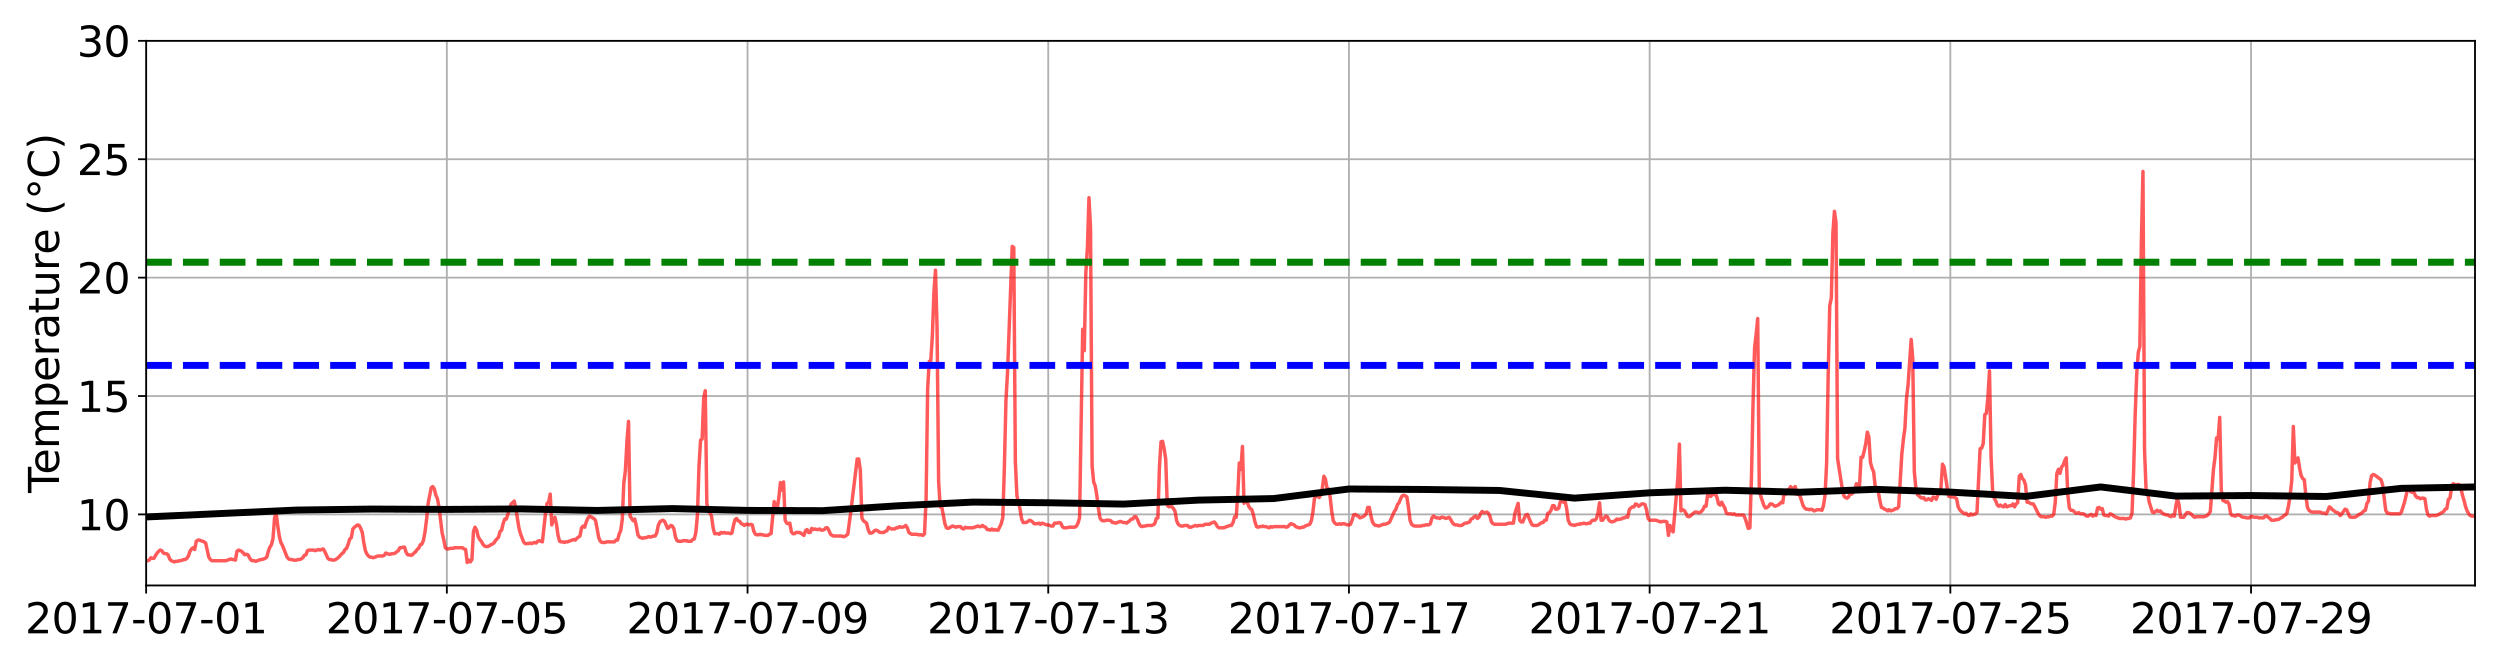 <?xml version="1.0" encoding="utf-8" standalone="no"?>
<!DOCTYPE svg PUBLIC "-//W3C//DTD SVG 1.1//EN"
  "http://www.w3.org/Graphics/SVG/1.1/DTD/svg11.dtd">
<svg xmlns:xlink="http://www.w3.org/1999/xlink" width="1080pt" height="288pt" viewBox="0 0 1080 288" xmlns="http://www.w3.org/2000/svg" version="1.1">
 <defs>
  <style type="text/css">*{stroke-linejoin: round; stroke-linecap: butt}</style>
 </defs>
 <g id="figure_1">
  <g id="patch_1">
   <path d="M 0 288 
L 1080 288 
L 1080 0 
L 0 0 
z
" style="fill: #ffffff"/>
  </g>
  <g id="axes_1">
   <g id="patch_2">
    <path d="M 63.135 252.92 
L 1069.2 252.92 
L 1069.2 17.64 
L 63.135 17.64 
z
" style="fill: #ffffff"/>
   </g>
   <g id="matplotlib.axis_1">
    <g id="xtick_1">
     <g id="line2d_1">
      <path d="M 63.135 252.92 
L 63.135 17.64 
" clip-path="url(#p1a01d20223)" style="fill: none; stroke: #b0b0b0; stroke-width: 0.8; stroke-linecap: square"/>
     </g>
     <g id="line2d_2">
      <defs>
       <path id="m6ba27c4df5" d="M 0 0 
L 0 3.5 
" style="stroke: #000000; stroke-width: 0.8"/>
      </defs>
      <g>
       <use xlink:href="#m6ba27c4df5" x="63.135" y="252.92" style="stroke: #000000; stroke-width: 0.8"/>
      </g>
     </g>
     <g id="text_1">
      <!-- 2017-07-01 -->
      <g transform="translate(10.831 273.597) scale(0.18 -0.18)">
       <defs>
        <path id="DejaVuSans-32" d="M 1228 531 
L 3431 531 
L 3431 0 
L 469 0 
L 469 531 
Q 828 903 1448 1529 
Q 2069 2156 2228 2338 
Q 2531 2678 2651 2914 
Q 2772 3150 2772 3378 
Q 2772 3750 2511 3984 
Q 2250 4219 1831 4219 
Q 1534 4219 1204 4116 
Q 875 4013 500 3803 
L 500 4441 
Q 881 4594 1212 4672 
Q 1544 4750 1819 4750 
Q 2544 4750 2975 4387 
Q 3406 4025 3406 3419 
Q 3406 3131 3298 2873 
Q 3191 2616 2906 2266 
Q 2828 2175 2409 1742 
Q 1991 1309 1228 531 
z
" transform="scale(0.016)"/>
        <path id="DejaVuSans-30" d="M 2034 4250 
Q 1547 4250 1301 3770 
Q 1056 3291 1056 2328 
Q 1056 1369 1301 889 
Q 1547 409 2034 409 
Q 2525 409 2770 889 
Q 3016 1369 3016 2328 
Q 3016 3291 2770 3770 
Q 2525 4250 2034 4250 
z
M 2034 4750 
Q 2819 4750 3233 4129 
Q 3647 3509 3647 2328 
Q 3647 1150 3233 529 
Q 2819 -91 2034 -91 
Q 1250 -91 836 529 
Q 422 1150 422 2328 
Q 422 3509 836 4129 
Q 1250 4750 2034 4750 
z
" transform="scale(0.016)"/>
        <path id="DejaVuSans-31" d="M 794 531 
L 1825 531 
L 1825 4091 
L 703 3866 
L 703 4441 
L 1819 4666 
L 2450 4666 
L 2450 531 
L 3481 531 
L 3481 0 
L 794 0 
L 794 531 
z
" transform="scale(0.016)"/>
        <path id="DejaVuSans-37" d="M 525 4666 
L 3525 4666 
L 3525 4397 
L 1831 0 
L 1172 0 
L 2766 4134 
L 525 4134 
L 525 4666 
z
" transform="scale(0.016)"/>
        <path id="DejaVuSans-2d" d="M 313 2009 
L 1997 2009 
L 1997 1497 
L 313 1497 
L 313 2009 
z
" transform="scale(0.016)"/>
       </defs>
       <use xlink:href="#DejaVuSans-32"/>
       <use xlink:href="#DejaVuSans-30" x="63.623"/>
       <use xlink:href="#DejaVuSans-31" x="127.246"/>
       <use xlink:href="#DejaVuSans-37" x="190.869"/>
       <use xlink:href="#DejaVuSans-2d" x="254.492"/>
       <use xlink:href="#DejaVuSans-30" x="290.576"/>
       <use xlink:href="#DejaVuSans-37" x="354.199"/>
       <use xlink:href="#DejaVuSans-2d" x="417.822"/>
       <use xlink:href="#DejaVuSans-30" x="453.906"/>
       <use xlink:href="#DejaVuSans-31" x="517.529"/>
      </g>
     </g>
    </g>
    <g id="xtick_2">
     <g id="line2d_3">
      <path d="M 193.037 252.92 
L 193.037 17.64 
" clip-path="url(#p1a01d20223)" style="fill: none; stroke: #b0b0b0; stroke-width: 0.8; stroke-linecap: square"/>
     </g>
     <g id="line2d_4">
      <g>
       <use xlink:href="#m6ba27c4df5" x="193.037" y="252.92" style="stroke: #000000; stroke-width: 0.8"/>
      </g>
     </g>
     <g id="text_2">
      <!-- 2017-07-05 -->
      <g transform="translate(140.733 273.597) scale(0.18 -0.18)">
       <defs>
        <path id="DejaVuSans-35" d="M 691 4666 
L 3169 4666 
L 3169 4134 
L 1269 4134 
L 1269 2991 
Q 1406 3038 1543 3061 
Q 1681 3084 1819 3084 
Q 2600 3084 3056 2656 
Q 3513 2228 3513 1497 
Q 3513 744 3044 326 
Q 2575 -91 1722 -91 
Q 1428 -91 1123 -41 
Q 819 9 494 109 
L 494 744 
Q 775 591 1075 516 
Q 1375 441 1709 441 
Q 2250 441 2565 725 
Q 2881 1009 2881 1497 
Q 2881 1984 2565 2268 
Q 2250 2553 1709 2553 
Q 1456 2553 1204 2497 
Q 953 2441 691 2322 
L 691 4666 
z
" transform="scale(0.016)"/>
       </defs>
       <use xlink:href="#DejaVuSans-32"/>
       <use xlink:href="#DejaVuSans-30" x="63.623"/>
       <use xlink:href="#DejaVuSans-31" x="127.246"/>
       <use xlink:href="#DejaVuSans-37" x="190.869"/>
       <use xlink:href="#DejaVuSans-2d" x="254.492"/>
       <use xlink:href="#DejaVuSans-30" x="290.576"/>
       <use xlink:href="#DejaVuSans-37" x="354.199"/>
       <use xlink:href="#DejaVuSans-2d" x="417.822"/>
       <use xlink:href="#DejaVuSans-30" x="453.906"/>
       <use xlink:href="#DejaVuSans-35" x="517.529"/>
      </g>
     </g>
    </g>
    <g id="xtick_3">
     <g id="line2d_5">
      <path d="M 322.939 252.92 
L 322.939 17.64 
" clip-path="url(#p1a01d20223)" style="fill: none; stroke: #b0b0b0; stroke-width: 0.8; stroke-linecap: square"/>
     </g>
     <g id="line2d_6">
      <g>
       <use xlink:href="#m6ba27c4df5" x="322.939" y="252.92" style="stroke: #000000; stroke-width: 0.8"/>
      </g>
     </g>
     <g id="text_3">
      <!-- 2017-07-09 -->
      <g transform="translate(270.635 273.597) scale(0.18 -0.18)">
       <defs>
        <path id="DejaVuSans-39" d="M 703 97 
L 703 672 
Q 941 559 1184 500 
Q 1428 441 1663 441 
Q 2288 441 2617 861 
Q 2947 1281 2994 2138 
Q 2813 1869 2534 1725 
Q 2256 1581 1919 1581 
Q 1219 1581 811 2004 
Q 403 2428 403 3163 
Q 403 3881 828 4315 
Q 1253 4750 1959 4750 
Q 2769 4750 3195 4129 
Q 3622 3509 3622 2328 
Q 3622 1225 3098 567 
Q 2575 -91 1691 -91 
Q 1453 -91 1209 -44 
Q 966 3 703 97 
z
M 1959 2075 
Q 2384 2075 2632 2365 
Q 2881 2656 2881 3163 
Q 2881 3666 2632 3958 
Q 2384 4250 1959 4250 
Q 1534 4250 1286 3958 
Q 1038 3666 1038 3163 
Q 1038 2656 1286 2365 
Q 1534 2075 1959 2075 
z
" transform="scale(0.016)"/>
       </defs>
       <use xlink:href="#DejaVuSans-32"/>
       <use xlink:href="#DejaVuSans-30" x="63.623"/>
       <use xlink:href="#DejaVuSans-31" x="127.246"/>
       <use xlink:href="#DejaVuSans-37" x="190.869"/>
       <use xlink:href="#DejaVuSans-2d" x="254.492"/>
       <use xlink:href="#DejaVuSans-30" x="290.576"/>
       <use xlink:href="#DejaVuSans-37" x="354.199"/>
       <use xlink:href="#DejaVuSans-2d" x="417.822"/>
       <use xlink:href="#DejaVuSans-30" x="453.906"/>
       <use xlink:href="#DejaVuSans-39" x="517.529"/>
      </g>
     </g>
    </g>
    <g id="xtick_4">
     <g id="line2d_7">
      <path d="M 452.841 252.92 
L 452.841 17.64 
" clip-path="url(#p1a01d20223)" style="fill: none; stroke: #b0b0b0; stroke-width: 0.8; stroke-linecap: square"/>
     </g>
     <g id="line2d_8">
      <g>
       <use xlink:href="#m6ba27c4df5" x="452.841" y="252.92" style="stroke: #000000; stroke-width: 0.8"/>
      </g>
     </g>
     <g id="text_4">
      <!-- 2017-07-13 -->
      <g transform="translate(400.537 273.597) scale(0.18 -0.18)">
       <defs>
        <path id="DejaVuSans-33" d="M 2597 2516 
Q 3050 2419 3304 2112 
Q 3559 1806 3559 1356 
Q 3559 666 3084 287 
Q 2609 -91 1734 -91 
Q 1441 -91 1130 -33 
Q 819 25 488 141 
L 488 750 
Q 750 597 1062 519 
Q 1375 441 1716 441 
Q 2309 441 2620 675 
Q 2931 909 2931 1356 
Q 2931 1769 2642 2001 
Q 2353 2234 1838 2234 
L 1294 2234 
L 1294 2753 
L 1863 2753 
Q 2328 2753 2575 2939 
Q 2822 3125 2822 3475 
Q 2822 3834 2567 4026 
Q 2313 4219 1838 4219 
Q 1578 4219 1281 4162 
Q 984 4106 628 3988 
L 628 4550 
Q 988 4650 1302 4700 
Q 1616 4750 1894 4750 
Q 2613 4750 3031 4423 
Q 3450 4097 3450 3541 
Q 3450 3153 3228 2886 
Q 3006 2619 2597 2516 
z
" transform="scale(0.016)"/>
       </defs>
       <use xlink:href="#DejaVuSans-32"/>
       <use xlink:href="#DejaVuSans-30" x="63.623"/>
       <use xlink:href="#DejaVuSans-31" x="127.246"/>
       <use xlink:href="#DejaVuSans-37" x="190.869"/>
       <use xlink:href="#DejaVuSans-2d" x="254.492"/>
       <use xlink:href="#DejaVuSans-30" x="290.576"/>
       <use xlink:href="#DejaVuSans-37" x="354.199"/>
       <use xlink:href="#DejaVuSans-2d" x="417.822"/>
       <use xlink:href="#DejaVuSans-31" x="453.906"/>
       <use xlink:href="#DejaVuSans-33" x="517.529"/>
      </g>
     </g>
    </g>
    <g id="xtick_5">
     <g id="line2d_9">
      <path d="M 582.744 252.92 
L 582.744 17.64 
" clip-path="url(#p1a01d20223)" style="fill: none; stroke: #b0b0b0; stroke-width: 0.8; stroke-linecap: square"/>
     </g>
     <g id="line2d_10">
      <g>
       <use xlink:href="#m6ba27c4df5" x="582.744" y="252.92" style="stroke: #000000; stroke-width: 0.8"/>
      </g>
     </g>
     <g id="text_5">
      <!-- 2017-07-17 -->
      <g transform="translate(530.439 273.597) scale(0.18 -0.18)">
       <use xlink:href="#DejaVuSans-32"/>
       <use xlink:href="#DejaVuSans-30" x="63.623"/>
       <use xlink:href="#DejaVuSans-31" x="127.246"/>
       <use xlink:href="#DejaVuSans-37" x="190.869"/>
       <use xlink:href="#DejaVuSans-2d" x="254.492"/>
       <use xlink:href="#DejaVuSans-30" x="290.576"/>
       <use xlink:href="#DejaVuSans-37" x="354.199"/>
       <use xlink:href="#DejaVuSans-2d" x="417.822"/>
       <use xlink:href="#DejaVuSans-31" x="453.906"/>
       <use xlink:href="#DejaVuSans-37" x="517.529"/>
      </g>
     </g>
    </g>
    <g id="xtick_6">
     <g id="line2d_11">
      <path d="M 712.646 252.92 
L 712.646 17.64 
" clip-path="url(#p1a01d20223)" style="fill: none; stroke: #b0b0b0; stroke-width: 0.8; stroke-linecap: square"/>
     </g>
     <g id="line2d_12">
      <g>
       <use xlink:href="#m6ba27c4df5" x="712.646" y="252.92" style="stroke: #000000; stroke-width: 0.8"/>
      </g>
     </g>
     <g id="text_6">
      <!-- 2017-07-21 -->
      <g transform="translate(660.342 273.597) scale(0.18 -0.18)">
       <use xlink:href="#DejaVuSans-32"/>
       <use xlink:href="#DejaVuSans-30" x="63.623"/>
       <use xlink:href="#DejaVuSans-31" x="127.246"/>
       <use xlink:href="#DejaVuSans-37" x="190.869"/>
       <use xlink:href="#DejaVuSans-2d" x="254.492"/>
       <use xlink:href="#DejaVuSans-30" x="290.576"/>
       <use xlink:href="#DejaVuSans-37" x="354.199"/>
       <use xlink:href="#DejaVuSans-2d" x="417.822"/>
       <use xlink:href="#DejaVuSans-32" x="453.906"/>
       <use xlink:href="#DejaVuSans-31" x="517.529"/>
      </g>
     </g>
    </g>
    <g id="xtick_7">
     <g id="line2d_13">
      <path d="M 842.548 252.92 
L 842.548 17.64 
" clip-path="url(#p1a01d20223)" style="fill: none; stroke: #b0b0b0; stroke-width: 0.8; stroke-linecap: square"/>
     </g>
     <g id="line2d_14">
      <g>
       <use xlink:href="#m6ba27c4df5" x="842.548" y="252.92" style="stroke: #000000; stroke-width: 0.8"/>
      </g>
     </g>
     <g id="text_7">
      <!-- 2017-07-25 -->
      <g transform="translate(790.244 273.597) scale(0.18 -0.18)">
       <use xlink:href="#DejaVuSans-32"/>
       <use xlink:href="#DejaVuSans-30" x="63.623"/>
       <use xlink:href="#DejaVuSans-31" x="127.246"/>
       <use xlink:href="#DejaVuSans-37" x="190.869"/>
       <use xlink:href="#DejaVuSans-2d" x="254.492"/>
       <use xlink:href="#DejaVuSans-30" x="290.576"/>
       <use xlink:href="#DejaVuSans-37" x="354.199"/>
       <use xlink:href="#DejaVuSans-2d" x="417.822"/>
       <use xlink:href="#DejaVuSans-32" x="453.906"/>
       <use xlink:href="#DejaVuSans-35" x="517.529"/>
      </g>
     </g>
    </g>
    <g id="xtick_8">
     <g id="line2d_15">
      <path d="M 972.45 252.92 
L 972.45 17.64 
" clip-path="url(#p1a01d20223)" style="fill: none; stroke: #b0b0b0; stroke-width: 0.8; stroke-linecap: square"/>
     </g>
     <g id="line2d_16">
      <g>
       <use xlink:href="#m6ba27c4df5" x="972.45" y="252.92" style="stroke: #000000; stroke-width: 0.8"/>
      </g>
     </g>
     <g id="text_8">
      <!-- 2017-07-29 -->
      <g transform="translate(920.146 273.597) scale(0.18 -0.18)">
       <use xlink:href="#DejaVuSans-32"/>
       <use xlink:href="#DejaVuSans-30" x="63.623"/>
       <use xlink:href="#DejaVuSans-31" x="127.246"/>
       <use xlink:href="#DejaVuSans-37" x="190.869"/>
       <use xlink:href="#DejaVuSans-2d" x="254.492"/>
       <use xlink:href="#DejaVuSans-30" x="290.576"/>
       <use xlink:href="#DejaVuSans-37" x="354.199"/>
       <use xlink:href="#DejaVuSans-2d" x="417.822"/>
       <use xlink:href="#DejaVuSans-32" x="453.906"/>
       <use xlink:href="#DejaVuSans-39" x="517.529"/>
      </g>
     </g>
    </g>
   </g>
   <g id="matplotlib.axis_2">
    <g id="ytick_1">
     <g id="line2d_17">
      <path d="M 63.135 222.231 
L 1069.2 222.231 
" clip-path="url(#p1a01d20223)" style="fill: none; stroke: #b0b0b0; stroke-width: 0.8; stroke-linecap: square"/>
     </g>
     <g id="line2d_18">
      <defs>
       <path id="m61981568fd" d="M 0 0 
L -3.5 0 
" style="stroke: #000000; stroke-width: 0.8"/>
      </defs>
      <g>
       <use xlink:href="#m61981568fd" x="63.135" y="222.231" style="stroke: #000000; stroke-width: 0.8"/>
      </g>
     </g>
     <g id="text_9">
      <!-- 10 -->
      <g transform="translate(33.23 229.07) scale(0.18 -0.18)">
       <use xlink:href="#DejaVuSans-31"/>
       <use xlink:href="#DejaVuSans-30" x="63.623"/>
      </g>
     </g>
    </g>
    <g id="ytick_2">
     <g id="line2d_19">
      <path d="M 63.135 171.083 
L 1069.2 171.083 
" clip-path="url(#p1a01d20223)" style="fill: none; stroke: #b0b0b0; stroke-width: 0.8; stroke-linecap: square"/>
     </g>
     <g id="line2d_20">
      <g>
       <use xlink:href="#m61981568fd" x="63.135" y="171.083" style="stroke: #000000; stroke-width: 0.8"/>
      </g>
     </g>
     <g id="text_10">
      <!-- 15 -->
      <g transform="translate(33.23 177.922) scale(0.18 -0.18)">
       <use xlink:href="#DejaVuSans-31"/>
       <use xlink:href="#DejaVuSans-35" x="63.623"/>
      </g>
     </g>
    </g>
    <g id="ytick_3">
     <g id="line2d_21">
      <path d="M 63.135 119.936 
L 1069.2 119.936 
" clip-path="url(#p1a01d20223)" style="fill: none; stroke: #b0b0b0; stroke-width: 0.8; stroke-linecap: square"/>
     </g>
     <g id="line2d_22">
      <g>
       <use xlink:href="#m61981568fd" x="63.135" y="119.936" style="stroke: #000000; stroke-width: 0.8"/>
      </g>
     </g>
     <g id="text_11">
      <!-- 20 -->
      <g transform="translate(33.23 126.774) scale(0.18 -0.18)">
       <use xlink:href="#DejaVuSans-32"/>
       <use xlink:href="#DejaVuSans-30" x="63.623"/>
      </g>
     </g>
    </g>
    <g id="ytick_4">
     <g id="line2d_23">
      <path d="M 63.135 68.788 
L 1069.2 68.788 
" clip-path="url(#p1a01d20223)" style="fill: none; stroke: #b0b0b0; stroke-width: 0.8; stroke-linecap: square"/>
     </g>
     <g id="line2d_24">
      <g>
       <use xlink:href="#m61981568fd" x="63.135" y="68.788" style="stroke: #000000; stroke-width: 0.8"/>
      </g>
     </g>
     <g id="text_12">
      <!-- 25 -->
      <g transform="translate(33.23 75.626) scale(0.18 -0.18)">
       <use xlink:href="#DejaVuSans-32"/>
       <use xlink:href="#DejaVuSans-35" x="63.623"/>
      </g>
     </g>
    </g>
    <g id="ytick_5">
     <g id="line2d_25">
      <path d="M 63.135 17.64 
L 1069.2 17.64 
" clip-path="url(#p1a01d20223)" style="fill: none; stroke: #b0b0b0; stroke-width: 0.8; stroke-linecap: square"/>
     </g>
     <g id="line2d_26">
      <g>
       <use xlink:href="#m61981568fd" x="63.135" y="17.64" style="stroke: #000000; stroke-width: 0.8"/>
      </g>
     </g>
     <g id="text_13">
      <!-- 30 -->
      <g transform="translate(33.23 24.479) scale(0.18 -0.18)">
       <use xlink:href="#DejaVuSans-33"/>
       <use xlink:href="#DejaVuSans-30" x="63.623"/>
      </g>
     </g>
    </g>
    <g id="text_14">
     <!-- Temperature (°C) -->
     <g transform="translate(25.487 212.953) rotate(-90) scale(0.18 -0.18)">
      <defs>
       <path id="DejaVuSans-54" d="M -19 4666 
L 3928 4666 
L 3928 4134 
L 2272 4134 
L 2272 0 
L 1638 0 
L 1638 4134 
L -19 4134 
L -19 4666 
z
" transform="scale(0.016)"/>
       <path id="DejaVuSans-65" d="M 3597 1894 
L 3597 1613 
L 953 1613 
Q 991 1019 1311 708 
Q 1631 397 2203 397 
Q 2534 397 2845 478 
Q 3156 559 3463 722 
L 3463 178 
Q 3153 47 2828 -22 
Q 2503 -91 2169 -91 
Q 1331 -91 842 396 
Q 353 884 353 1716 
Q 353 2575 817 3079 
Q 1281 3584 2069 3584 
Q 2775 3584 3186 3129 
Q 3597 2675 3597 1894 
z
M 3022 2063 
Q 3016 2534 2758 2815 
Q 2500 3097 2075 3097 
Q 1594 3097 1305 2825 
Q 1016 2553 972 2059 
L 3022 2063 
z
" transform="scale(0.016)"/>
       <path id="DejaVuSans-6d" d="M 3328 2828 
Q 3544 3216 3844 3400 
Q 4144 3584 4550 3584 
Q 5097 3584 5394 3201 
Q 5691 2819 5691 2113 
L 5691 0 
L 5113 0 
L 5113 2094 
Q 5113 2597 4934 2840 
Q 4756 3084 4391 3084 
Q 3944 3084 3684 2787 
Q 3425 2491 3425 1978 
L 3425 0 
L 2847 0 
L 2847 2094 
Q 2847 2600 2669 2842 
Q 2491 3084 2119 3084 
Q 1678 3084 1418 2786 
Q 1159 2488 1159 1978 
L 1159 0 
L 581 0 
L 581 3500 
L 1159 3500 
L 1159 2956 
Q 1356 3278 1631 3431 
Q 1906 3584 2284 3584 
Q 2666 3584 2933 3390 
Q 3200 3197 3328 2828 
z
" transform="scale(0.016)"/>
       <path id="DejaVuSans-70" d="M 1159 525 
L 1159 -1331 
L 581 -1331 
L 581 3500 
L 1159 3500 
L 1159 2969 
Q 1341 3281 1617 3432 
Q 1894 3584 2278 3584 
Q 2916 3584 3314 3078 
Q 3713 2572 3713 1747 
Q 3713 922 3314 415 
Q 2916 -91 2278 -91 
Q 1894 -91 1617 61 
Q 1341 213 1159 525 
z
M 3116 1747 
Q 3116 2381 2855 2742 
Q 2594 3103 2138 3103 
Q 1681 3103 1420 2742 
Q 1159 2381 1159 1747 
Q 1159 1113 1420 752 
Q 1681 391 2138 391 
Q 2594 391 2855 752 
Q 3116 1113 3116 1747 
z
" transform="scale(0.016)"/>
       <path id="DejaVuSans-72" d="M 2631 2963 
Q 2534 3019 2420 3045 
Q 2306 3072 2169 3072 
Q 1681 3072 1420 2755 
Q 1159 2438 1159 1844 
L 1159 0 
L 581 0 
L 581 3500 
L 1159 3500 
L 1159 2956 
Q 1341 3275 1631 3429 
Q 1922 3584 2338 3584 
Q 2397 3584 2469 3576 
Q 2541 3569 2628 3553 
L 2631 2963 
z
" transform="scale(0.016)"/>
       <path id="DejaVuSans-61" d="M 2194 1759 
Q 1497 1759 1228 1600 
Q 959 1441 959 1056 
Q 959 750 1161 570 
Q 1363 391 1709 391 
Q 2188 391 2477 730 
Q 2766 1069 2766 1631 
L 2766 1759 
L 2194 1759 
z
M 3341 1997 
L 3341 0 
L 2766 0 
L 2766 531 
Q 2569 213 2275 61 
Q 1981 -91 1556 -91 
Q 1019 -91 701 211 
Q 384 513 384 1019 
Q 384 1609 779 1909 
Q 1175 2209 1959 2209 
L 2766 2209 
L 2766 2266 
Q 2766 2663 2505 2880 
Q 2244 3097 1772 3097 
Q 1472 3097 1187 3025 
Q 903 2953 641 2809 
L 641 3341 
Q 956 3463 1253 3523 
Q 1550 3584 1831 3584 
Q 2591 3584 2966 3190 
Q 3341 2797 3341 1997 
z
" transform="scale(0.016)"/>
       <path id="DejaVuSans-74" d="M 1172 4494 
L 1172 3500 
L 2356 3500 
L 2356 3053 
L 1172 3053 
L 1172 1153 
Q 1172 725 1289 603 
Q 1406 481 1766 481 
L 2356 481 
L 2356 0 
L 1766 0 
Q 1100 0 847 248 
Q 594 497 594 1153 
L 594 3053 
L 172 3053 
L 172 3500 
L 594 3500 
L 594 4494 
L 1172 4494 
z
" transform="scale(0.016)"/>
       <path id="DejaVuSans-75" d="M 544 1381 
L 544 3500 
L 1119 3500 
L 1119 1403 
Q 1119 906 1312 657 
Q 1506 409 1894 409 
Q 2359 409 2629 706 
Q 2900 1003 2900 1516 
L 2900 3500 
L 3475 3500 
L 3475 0 
L 2900 0 
L 2900 538 
Q 2691 219 2414 64 
Q 2138 -91 1772 -91 
Q 1169 -91 856 284 
Q 544 659 544 1381 
z
M 1991 3584 
L 1991 3584 
z
" transform="scale(0.016)"/>
       <path id="DejaVuSans-20" transform="scale(0.016)"/>
       <path id="DejaVuSans-28" d="M 1984 4856 
Q 1566 4138 1362 3434 
Q 1159 2731 1159 2009 
Q 1159 1288 1364 580 
Q 1569 -128 1984 -844 
L 1484 -844 
Q 1016 -109 783 600 
Q 550 1309 550 2009 
Q 550 2706 781 3412 
Q 1013 4119 1484 4856 
L 1984 4856 
z
" transform="scale(0.016)"/>
       <path id="DejaVuSans-b0" d="M 1600 4347 
Q 1350 4347 1178 4173 
Q 1006 4000 1006 3750 
Q 1006 3503 1178 3333 
Q 1350 3163 1600 3163 
Q 1850 3163 2022 3333 
Q 2194 3503 2194 3750 
Q 2194 3997 2020 4172 
Q 1847 4347 1600 4347 
z
M 1600 4750 
Q 1800 4750 1984 4673 
Q 2169 4597 2303 4453 
Q 2447 4313 2519 4134 
Q 2591 3956 2591 3750 
Q 2591 3338 2302 3052 
Q 2013 2766 1594 2766 
Q 1172 2766 890 3047 
Q 609 3328 609 3750 
Q 609 4169 896 4459 
Q 1184 4750 1600 4750 
z
" transform="scale(0.016)"/>
       <path id="DejaVuSans-43" d="M 4122 4306 
L 4122 3641 
Q 3803 3938 3442 4084 
Q 3081 4231 2675 4231 
Q 1875 4231 1450 3742 
Q 1025 3253 1025 2328 
Q 1025 1406 1450 917 
Q 1875 428 2675 428 
Q 3081 428 3442 575 
Q 3803 722 4122 1019 
L 4122 359 
Q 3791 134 3420 21 
Q 3050 -91 2638 -91 
Q 1578 -91 968 557 
Q 359 1206 359 2328 
Q 359 3453 968 4101 
Q 1578 4750 2638 4750 
Q 3056 4750 3426 4639 
Q 3797 4528 4122 4306 
z
" transform="scale(0.016)"/>
       <path id="DejaVuSans-29" d="M 513 4856 
L 1013 4856 
Q 1481 4119 1714 3412 
Q 1947 2706 1947 2009 
Q 1947 1309 1714 600 
Q 1481 -109 1013 -844 
L 513 -844 
Q 928 -128 1133 580 
Q 1338 1288 1338 2009 
Q 1338 2731 1133 3434 
Q 928 4138 513 4856 
z
" transform="scale(0.016)"/>
      </defs>
      <use xlink:href="#DejaVuSans-54"/>
      <use xlink:href="#DejaVuSans-65" x="44.084"/>
      <use xlink:href="#DejaVuSans-6d" x="105.607"/>
      <use xlink:href="#DejaVuSans-70" x="203.02"/>
      <use xlink:href="#DejaVuSans-65" x="266.496"/>
      <use xlink:href="#DejaVuSans-72" x="328.02"/>
      <use xlink:href="#DejaVuSans-61" x="369.133"/>
      <use xlink:href="#DejaVuSans-74" x="430.412"/>
      <use xlink:href="#DejaVuSans-75" x="469.621"/>
      <use xlink:href="#DejaVuSans-72" x="533"/>
      <use xlink:href="#DejaVuSans-65" x="571.863"/>
      <use xlink:href="#DejaVuSans-20" x="633.387"/>
      <use xlink:href="#DejaVuSans-28" x="665.174"/>
      <use xlink:href="#DejaVuSans-b0" x="704.188"/>
      <use xlink:href="#DejaVuSans-43" x="754.188"/>
      <use xlink:href="#DejaVuSans-29" x="824.012"/>
     </g>
    </g>
   </g>
   <g id="line2d_27">
    <path d="M 63.135 242.23 
L 63.812 242.23 
L 64.488 241.974 
L 65.165 240.951 
L 65.841 241.207 
L 66.518 241.207 
L 67.194 239.928 
L 67.871 238.916 
L 68.548 238.149 
L 69.224 237.637 
L 69.901 237.893 
L 70.577 238.916 
L 71.254 239.171 
L 71.93 239.171 
L 72.607 239.673 
L 73.284 241.463 
L 73.96 242.23 
L 75.313 242.742 
L 75.99 242.486 
L 76.666 242.486 
L 77.343 242.23 
L 78.02 242.23 
L 79.373 241.719 
L 80.049 241.719 
L 80.726 241.207 
L 81.402 240.184 
L 82.079 238.149 
L 82.756 237.136 
L 83.432 236.624 
L 84.109 237.381 
L 84.785 233.832 
L 85.462 233.32 
L 86.139 233.32 
L 88.168 234.087 
L 88.845 234.589 
L 90.198 240.696 
L 90.875 241.719 
L 91.551 242.23 
L 97.64 242.23 
L 99.67 241.463 
L 100.347 241.719 
L 101.023 241.719 
L 101.7 241.974 
L 102.376 238.149 
L 103.053 237.637 
L 104.406 238.149 
L 105.759 239.673 
L 106.436 239.427 
L 107.112 239.673 
L 107.789 240.951 
L 108.465 241.974 
L 109.142 242.23 
L 109.819 242.23 
L 110.495 242.486 
L 112.525 241.719 
L 113.201 241.719 
L 114.555 241.207 
L 115.231 240.696 
L 115.908 238.149 
L 116.584 236.369 
L 117.261 235.356 
L 117.937 232.563 
L 118.614 223.725 
L 119.291 221.464 
L 119.967 226.998 
L 120.644 231.55 
L 121.32 234.333 
L 121.997 235.601 
L 124.027 240.696 
L 124.703 241.463 
L 125.38 241.719 
L 126.056 241.719 
L 126.733 241.974 
L 128.086 241.974 
L 128.763 241.719 
L 129.439 241.719 
L 130.116 241.463 
L 130.792 240.951 
L 131.469 239.928 
L 132.146 239.673 
L 132.822 237.893 
L 133.499 237.637 
L 135.528 237.637 
L 136.205 237.893 
L 137.558 237.381 
L 138.235 237.637 
L 139.588 237.136 
L 140.264 238.149 
L 141.618 241.207 
L 142.294 241.719 
L 142.971 241.719 
L 143.647 241.974 
L 144.324 241.974 
L 145 241.719 
L 146.354 240.696 
L 147.707 239.171 
L 148.383 238.66 
L 149.06 237.381 
L 149.736 236.88 
L 150.413 235.1 
L 151.09 232.819 
L 151.766 232.307 
L 152.443 228.512 
L 153.119 227.755 
L 154.472 226.753 
L 155.149 226.998 
L 155.826 228.267 
L 156.502 230.026 
L 157.179 234.589 
L 157.855 237.893 
L 158.532 239.427 
L 159.208 240.184 
L 159.885 240.696 
L 160.562 240.696 
L 161.238 240.951 
L 163.268 240.184 
L 165.298 240.184 
L 165.974 239.928 
L 166.651 238.916 
L 168.004 239.427 
L 168.68 239.427 
L 169.357 239.171 
L 170.034 239.171 
L 170.71 238.916 
L 172.063 237.893 
L 172.74 236.624 
L 173.417 236.624 
L 174.093 236.369 
L 174.77 236.369 
L 175.446 238.66 
L 176.123 239.673 
L 176.799 239.673 
L 177.476 239.928 
L 178.153 239.673 
L 178.829 238.916 
L 179.506 238.404 
L 180.182 237.381 
L 180.859 236.88 
L 181.535 235.356 
L 182.212 235.1 
L 182.889 233.576 
L 183.565 230.026 
L 184.242 224.727 
L 184.918 217.7 
L 186.271 210.703 
L 186.948 210.212 
L 187.625 211.204 
L 188.301 213.945 
L 188.978 215.449 
L 189.654 219.203 
L 191.007 230.282 
L 191.684 233.064 
L 192.361 236.624 
L 193.037 237.136 
L 193.714 237.136 
L 194.39 236.88 
L 195.743 236.88 
L 196.42 236.624 
L 199.803 236.624 
L 200.479 237.136 
L 201.156 237.381 
L 201.833 242.997 
L 202.509 241.974 
L 203.186 242.742 
L 203.862 241.719 
L 204.539 229.525 
L 205.215 227.755 
L 205.892 229.024 
L 206.569 231.806 
L 207.245 233.064 
L 207.922 233.832 
L 208.598 235.1 
L 209.275 235.857 
L 209.951 236.113 
L 210.628 236.113 
L 211.305 235.857 
L 211.981 235.356 
L 212.658 235.1 
L 213.334 234.589 
L 214.011 233.576 
L 215.364 232.052 
L 216.041 229.525 
L 216.717 229.024 
L 217.394 225.996 
L 218.07 224.226 
L 218.747 224.226 
L 220.1 219.96 
L 220.777 217.7 
L 221.453 217.198 
L 222.13 216.452 
L 222.806 219.459 
L 224.16 228.011 
L 224.836 230.538 
L 226.189 234.087 
L 226.866 234.844 
L 228.219 234.844 
L 228.896 234.589 
L 229.572 234.844 
L 230.925 234.333 
L 231.602 234.589 
L 232.278 233.832 
L 232.955 233.576 
L 234.308 234.087 
L 235.661 221.71 
L 236.338 217.454 
L 237.014 216.953 
L 237.691 213.454 
L 238.368 226.753 
L 239.044 224.482 
L 239.721 223.469 
L 240.397 226.497 
L 241.074 231.295 
L 241.75 233.832 
L 242.427 234.087 
L 243.104 234.087 
L 243.78 234.333 
L 244.457 234.087 
L 245.133 234.087 
L 247.84 233.064 
L 248.516 233.32 
L 249.193 232.563 
L 250.546 231.55 
L 251.222 228.011 
L 251.899 227.254 
L 252.576 227.755 
L 253.252 225.484 
L 253.929 223.981 
L 254.605 222.968 
L 255.282 223.224 
L 255.958 223.725 
L 256.635 223.981 
L 257.312 224.983 
L 258.665 232.307 
L 259.341 233.832 
L 260.018 234.333 
L 261.371 234.333 
L 262.048 234.087 
L 265.431 234.087 
L 266.107 233.32 
L 266.784 233.32 
L 267.46 230.793 
L 268.137 229.269 
L 268.813 224.482 
L 269.49 208.718 
L 270.167 203.245 
L 270.843 190.642 
L 271.52 182.029 
L 272.196 222.968 
L 273.549 224.983 
L 274.226 224.226 
L 274.903 227.254 
L 275.579 231.039 
L 276.256 232.052 
L 277.609 232.563 
L 278.285 232.307 
L 278.962 232.307 
L 280.315 231.806 
L 280.992 232.052 
L 282.345 231.55 
L 283.021 231.55 
L 283.698 230.282 
L 284.375 226.998 
L 285.051 225.484 
L 285.728 224.983 
L 286.404 224.727 
L 287.081 225.239 
L 288.434 228.267 
L 289.111 227.755 
L 289.787 226.998 
L 290.464 227.254 
L 291.14 228.512 
L 291.817 232.052 
L 292.493 233.576 
L 293.17 233.832 
L 294.523 233.832 
L 295.2 233.576 
L 296.553 233.576 
L 297.229 233.832 
L 298.583 233.832 
L 299.259 233.064 
L 299.936 232.819 
L 300.612 230.026 
L 301.289 222.467 
L 301.965 201.516 
L 302.642 190.141 
L 303.319 189.65 
L 303.995 171.984 
L 304.672 168.802 
L 305.348 217.454 
L 306.025 220.963 
L 306.702 221.464 
L 307.378 222.968 
L 308.055 228.011 
L 308.731 230.538 
L 310.084 230.538 
L 310.761 230.793 
L 311.438 230.026 
L 312.114 230.282 
L 312.791 230.026 
L 313.467 230.282 
L 314.82 230.282 
L 315.497 230.538 
L 316.174 230.282 
L 316.85 226.998 
L 317.527 224.482 
L 318.203 223.981 
L 318.88 224.983 
L 319.556 225.239 
L 320.233 226.241 
L 320.91 226.497 
L 321.586 226.998 
L 322.263 226.497 
L 322.939 226.497 
L 323.616 226.753 
L 324.292 226.497 
L 324.969 226.753 
L 325.646 229.525 
L 326.322 230.793 
L 326.999 231.039 
L 327.675 231.039 
L 328.352 230.793 
L 329.028 231.039 
L 329.705 231.039 
L 330.382 231.295 
L 331.735 231.295 
L 332.411 230.793 
L 333.088 230.538 
L 334.441 216.697 
L 335.118 217.955 
L 335.794 219.459 
L 336.471 214.948 
L 337.147 208.462 
L 337.824 211.705 
L 338.5 208.217 
L 339.177 224.727 
L 339.854 225.996 
L 340.53 226.241 
L 341.207 225.996 
L 341.883 229.781 
L 342.56 230.538 
L 343.236 230.538 
L 343.913 230.026 
L 345.266 230.026 
L 345.943 230.282 
L 347.296 231.295 
L 347.973 229.269 
L 348.649 228.768 
L 349.326 230.026 
L 350.002 230.026 
L 350.679 228.267 
L 351.355 228.768 
L 352.032 228.512 
L 352.709 228.768 
L 353.385 228.768 
L 354.062 228.512 
L 354.738 229.024 
L 355.415 229.024 
L 356.091 228.768 
L 356.768 228.011 
L 357.445 228.011 
L 358.121 229.269 
L 358.798 230.793 
L 359.474 231.295 
L 360.151 231.55 
L 363.534 231.55 
L 364.21 231.806 
L 364.887 231.806 
L 366.24 230.793 
L 367.593 220.707 
L 368.946 209.465 
L 370.299 198.294 
L 370.976 198.294 
L 371.653 203 
L 372.329 223.725 
L 373.006 224.983 
L 374.359 225.996 
L 375.035 228.768 
L 375.712 230.282 
L 376.389 230.282 
L 377.065 230.026 
L 377.742 229.269 
L 378.418 229.024 
L 379.095 229.269 
L 379.771 229.781 
L 380.448 230.026 
L 381.801 230.026 
L 382.478 229.525 
L 383.154 229.269 
L 383.831 227.755 
L 384.507 228.267 
L 385.184 228.512 
L 386.537 228.512 
L 387.214 228.011 
L 387.89 228.011 
L 388.567 227.5 
L 389.243 227.755 
L 389.92 227.755 
L 390.597 227.5 
L 391.273 226.998 
L 391.95 228.011 
L 392.626 230.026 
L 393.303 230.538 
L 393.98 230.793 
L 396.009 230.793 
L 396.686 231.039 
L 398.039 231.039 
L 398.716 231.295 
L 399.392 230.538 
L 400.069 215.705 
L 400.745 167.83 
L 401.422 156.118 
L 402.098 155.872 
L 402.775 145.162 
L 403.452 126.431 
L 404.128 116.693 
L 404.805 141.264 
L 405.481 207.971 
L 406.158 218.958 
L 406.834 218.958 
L 408.188 226.241 
L 408.864 228.011 
L 409.541 228.267 
L 410.217 228.011 
L 410.894 227.5 
L 411.57 227.254 
L 412.924 227.755 
L 413.6 227.5 
L 414.953 227.5 
L 415.63 228.267 
L 416.306 228.512 
L 416.983 227.755 
L 417.66 228.011 
L 420.366 228.011 
L 422.396 227.254 
L 423.072 227.5 
L 423.749 227.5 
L 424.425 226.998 
L 425.102 227.5 
L 425.778 227.755 
L 426.455 228.768 
L 427.132 228.768 
L 427.808 229.024 
L 428.485 228.512 
L 429.161 229.024 
L 429.838 228.768 
L 430.514 229.024 
L 431.191 229.024 
L 432.544 226.241 
L 433.221 223.469 
L 433.897 201.516 
L 434.574 172.966 
L 435.251 160.752 
L 437.28 106.453 
L 437.957 106.944 
L 438.633 199.532 
L 439.31 214.201 
L 440.663 219.96 
L 441.34 224.226 
L 442.016 225.74 
L 443.369 225.74 
L 444.723 224.727 
L 445.399 224.983 
L 446.076 225.484 
L 446.752 226.241 
L 448.105 226.241 
L 448.782 225.996 
L 449.459 226.497 
L 450.135 225.996 
L 452.165 226.753 
L 452.841 226.753 
L 454.195 227.254 
L 454.871 227.254 
L 455.548 225.996 
L 456.901 225.996 
L 457.577 225.74 
L 458.254 225.996 
L 458.931 227.5 
L 459.607 228.011 
L 460.96 228.011 
L 461.637 227.755 
L 464.343 227.755 
L 465.02 227.254 
L 465.696 225.996 
L 466.373 223.725 
L 467.726 142.246 
L 468.403 151.494 
L 469.079 117.91 
L 469.756 107.19 
L 470.432 85.401 
L 471.109 98.392 
L 471.785 201.261 
L 472.462 208.217 
L 473.139 209.956 
L 473.815 213.945 
L 474.492 219.459 
L 475.168 223.725 
L 475.845 224.727 
L 476.521 224.983 
L 477.198 224.983 
L 477.875 224.727 
L 479.228 224.727 
L 479.904 224.983 
L 480.581 225.74 
L 481.258 225.74 
L 481.934 225.996 
L 483.964 225.239 
L 485.317 225.74 
L 485.994 225.74 
L 486.67 225.996 
L 488.023 224.983 
L 488.7 224.226 
L 489.376 224.226 
L 490.053 223.224 
L 490.73 223.224 
L 491.406 224.482 
L 492.083 226.241 
L 492.759 227.254 
L 493.436 227.5 
L 494.112 227.254 
L 494.789 227.254 
L 495.466 226.998 
L 497.495 226.998 
L 498.172 226.753 
L 498.848 226.241 
L 499.525 223.981 
L 500.202 223.725 
L 500.878 201.762 
L 501.555 190.888 
L 502.231 190.642 
L 502.908 193.844 
L 503.584 198.294 
L 504.261 218.201 
L 504.938 218.958 
L 505.614 218.702 
L 506.291 218.958 
L 506.967 219.705 
L 507.644 220.963 
L 508.32 224.983 
L 508.997 226.497 
L 509.674 226.998 
L 510.35 227.254 
L 511.027 227.254 
L 511.703 226.998 
L 513.056 226.998 
L 513.733 227.755 
L 514.41 227.755 
L 516.439 226.998 
L 517.116 227.254 
L 517.792 226.998 
L 519.822 226.998 
L 520.499 226.497 
L 522.529 226.497 
L 523.205 225.996 
L 524.558 225.484 
L 525.235 226.241 
L 525.911 227.5 
L 526.588 228.011 
L 528.618 228.011 
L 531.324 226.998 
L 532.001 226.998 
L 532.677 225.74 
L 533.354 223.224 
L 534.03 223.469 
L 534.707 213.7 
L 535.383 200.023 
L 536.06 202.754 
L 536.737 192.862 
L 537.413 217.454 
L 538.09 215.95 
L 538.766 216.697 
L 539.443 218.702 
L 540.119 219.705 
L 540.796 220.206 
L 541.473 222.467 
L 542.149 225.484 
L 542.826 227.5 
L 543.502 227.755 
L 544.179 227.5 
L 544.855 227.5 
L 545.532 227.254 
L 546.209 227.5 
L 546.885 227.5 
L 548.238 228.011 
L 548.915 227.5 
L 549.591 227.755 
L 550.268 227.5 
L 555.004 227.5 
L 555.681 227.755 
L 556.357 227.5 
L 557.034 226.753 
L 557.71 226.241 
L 559.063 226.753 
L 559.74 227.5 
L 561.093 228.011 
L 561.77 228.011 
L 562.446 227.755 
L 563.123 227.755 
L 563.799 227.254 
L 565.829 226.497 
L 566.506 224.983 
L 567.182 221.208 
L 567.859 215.204 
L 568.536 214.447 
L 569.212 214.201 
L 569.889 214.948 
L 570.565 213.7 
L 571.242 210.958 
L 571.918 205.731 
L 572.595 206.969 
L 573.272 210.958 
L 573.948 211.204 
L 574.625 214.702 
L 575.301 220.963 
L 575.978 224.983 
L 576.654 225.996 
L 577.331 226.497 
L 578.008 226.497 
L 578.684 226.241 
L 579.361 226.497 
L 580.037 226.241 
L 580.714 226.241 
L 582.067 226.753 
L 582.744 226.753 
L 583.42 226.497 
L 584.097 224.727 
L 584.773 222.467 
L 585.45 222.221 
L 586.126 222.722 
L 586.803 222.968 
L 587.48 223.725 
L 588.833 223.224 
L 589.509 222.722 
L 590.186 221.965 
L 590.862 219.203 
L 591.539 219.203 
L 592.216 222.722 
L 592.892 225.484 
L 593.569 226.497 
L 594.245 226.998 
L 594.922 226.998 
L 595.598 227.254 
L 597.628 226.497 
L 598.305 226.497 
L 599.658 225.996 
L 600.334 225.484 
L 602.364 220.963 
L 603.041 219.96 
L 603.717 217.955 
L 604.394 217.198 
L 605.07 215.449 
L 605.747 214.201 
L 606.424 213.945 
L 607.1 214.201 
L 607.777 214.702 
L 608.453 219.203 
L 609.13 224.727 
L 609.807 226.497 
L 610.483 226.998 
L 611.16 227.254 
L 613.866 227.254 
L 614.543 226.998 
L 615.219 226.998 
L 615.896 226.753 
L 617.249 226.753 
L 617.925 226.241 
L 618.602 223.725 
L 619.279 222.968 
L 619.955 223.469 
L 620.632 223.725 
L 621.308 223.725 
L 621.985 223.981 
L 622.661 223.469 
L 623.338 223.469 
L 624.691 223.981 
L 626.044 223.469 
L 626.721 224.482 
L 627.397 225.74 
L 628.074 226.497 
L 628.751 226.753 
L 629.427 226.753 
L 630.104 226.998 
L 631.457 226.998 
L 632.81 225.996 
L 633.487 225.996 
L 634.84 225.484 
L 635.516 224.226 
L 636.193 223.981 
L 636.869 223.224 
L 637.546 222.968 
L 638.223 223.981 
L 638.899 223.469 
L 639.576 221.965 
L 640.252 220.963 
L 640.929 221.464 
L 641.605 221.464 
L 642.282 221.208 
L 642.959 221.71 
L 643.635 222.968 
L 644.312 225.484 
L 644.988 226.241 
L 645.665 226.497 
L 650.401 226.497 
L 651.754 225.996 
L 653.784 225.996 
L 654.46 221.71 
L 655.814 217.454 
L 656.49 224.727 
L 657.167 225.484 
L 657.843 225.484 
L 658.52 223.725 
L 659.196 222.467 
L 659.873 222.221 
L 661.226 225.484 
L 661.903 226.753 
L 662.579 226.998 
L 663.932 226.998 
L 664.609 226.753 
L 665.962 225.74 
L 666.639 225.74 
L 667.315 224.727 
L 667.992 224.727 
L 668.668 221.71 
L 669.345 221.464 
L 670.022 220.462 
L 670.698 218.457 
L 671.375 218.457 
L 672.051 219.96 
L 672.728 219.96 
L 673.404 219.459 
L 674.081 216.697 
L 674.758 216.452 
L 675.434 216.953 
L 676.111 216.452 
L 676.787 219.705 
L 677.464 224.727 
L 678.14 226.241 
L 678.817 226.753 
L 679.494 226.753 
L 680.17 226.998 
L 681.523 226.497 
L 682.2 226.497 
L 682.876 226.241 
L 683.553 226.241 
L 684.23 225.996 
L 684.906 226.241 
L 685.583 226.241 
L 686.259 225.996 
L 686.936 225.996 
L 687.612 224.983 
L 688.289 224.727 
L 688.966 224.727 
L 689.642 223.981 
L 690.319 221.71 
L 690.995 217.198 
L 691.672 224.727 
L 692.348 224.727 
L 693.025 223.725 
L 693.702 222.968 
L 694.378 223.224 
L 695.055 224.727 
L 695.731 225.239 
L 696.408 225.484 
L 697.761 224.983 
L 698.438 224.226 
L 699.114 224.482 
L 699.791 224.226 
L 700.467 224.226 
L 701.144 223.725 
L 701.821 223.725 
L 702.497 223.224 
L 703.174 223.469 
L 703.85 220.206 
L 704.527 219.459 
L 705.203 218.958 
L 705.88 218.958 
L 706.557 217.7 
L 707.233 217.955 
L 707.91 218.702 
L 709.263 217.7 
L 709.939 217.7 
L 710.616 217.955 
L 711.293 220.206 
L 711.969 223.981 
L 712.646 224.727 
L 715.352 224.727 
L 717.382 225.484 
L 718.058 225.239 
L 719.411 225.239 
L 720.088 225.484 
L 720.765 231.295 
L 721.441 226.998 
L 722.118 229.024 
L 722.794 229.781 
L 724.824 206.723 
L 725.501 191.87 
L 726.177 220.707 
L 726.854 220.206 
L 727.53 220.462 
L 728.207 221.464 
L 728.883 222.968 
L 729.56 223.224 
L 730.237 222.968 
L 730.913 222.221 
L 732.266 221.208 
L 732.943 221.208 
L 733.619 221.464 
L 734.296 221.464 
L 734.973 220.963 
L 735.649 220.206 
L 736.326 218.702 
L 737.002 218.702 
L 737.679 213.945 
L 739.032 214.447 
L 739.709 213.454 
L 740.385 213.7 
L 741.062 213.199 
L 741.738 214.948 
L 742.415 217.7 
L 743.092 218.201 
L 743.768 216.953 
L 745.121 219.459 
L 745.798 221.71 
L 746.474 221.965 
L 747.828 221.965 
L 748.504 222.221 
L 749.181 221.965 
L 749.857 222.467 
L 753.24 222.467 
L 753.917 223.981 
L 755.27 228.267 
L 755.946 228.011 
L 756.623 206.478 
L 757.3 174.92 
L 757.976 150.277 
L 758.653 144.435 
L 759.329 137.623 
L 760.006 211.705 
L 760.682 214.447 
L 762.036 218.457 
L 762.712 219.459 
L 763.389 219.203 
L 764.065 218.702 
L 764.742 217.7 
L 765.418 217.7 
L 766.772 218.702 
L 768.125 218.201 
L 768.801 217.7 
L 769.478 216.953 
L 770.154 217.198 
L 770.831 212.206 
L 771.508 213.454 
L 772.184 211.705 
L 772.861 211.46 
L 773.537 210.212 
L 774.214 211.46 
L 774.89 210.703 
L 775.567 210.212 
L 776.244 213.454 
L 776.92 213.454 
L 777.597 214.201 
L 778.95 218.457 
L 779.626 219.459 
L 780.303 219.96 
L 780.98 219.96 
L 781.656 220.206 
L 782.333 219.96 
L 783.009 220.206 
L 783.686 220.707 
L 785.039 220.206 
L 786.392 220.206 
L 787.069 220.462 
L 787.745 218.457 
L 788.422 213.945 
L 789.099 200.023 
L 789.775 161.969 
L 790.452 132.027 
L 791.128 128.866 
L 791.805 100.592 
L 792.481 91.293 
L 793.158 96.193 
L 793.835 198.049 
L 795.864 211.204 
L 796.541 214.201 
L 797.217 214.948 
L 797.894 215.204 
L 798.571 214.702 
L 799.247 213.199 
L 799.924 213.454 
L 800.6 212.697 
L 801.277 212.206 
L 801.953 208.964 
L 802.63 209.956 
L 803.307 209.956 
L 803.983 197.547 
L 804.66 197.547 
L 805.336 194.837 
L 806.013 191.624 
L 806.689 186.704 
L 807.366 188.914 
L 808.043 199.777 
L 808.719 202.253 
L 809.396 203.746 
L 810.072 209.956 
L 810.749 211.46 
L 811.425 212.452 
L 812.102 216.196 
L 812.779 219.203 
L 813.455 219.459 
L 814.132 219.96 
L 814.808 220.206 
L 815.485 220.707 
L 816.161 220.206 
L 816.838 220.707 
L 818.191 220.206 
L 818.868 219.705 
L 819.544 219.705 
L 820.221 218.958 
L 821.574 196.31 
L 822.251 189.896 
L 822.927 184.975 
L 823.604 172.229 
L 824.28 166.368 
L 825.633 146.625 
L 826.31 154.9 
L 826.987 203.746 
L 827.663 210.958 
L 828.34 213.7 
L 829.016 214.201 
L 829.693 214.948 
L 830.37 215.204 
L 831.046 214.948 
L 831.723 215.95 
L 832.399 215.95 
L 833.076 215.449 
L 833.752 215.705 
L 834.429 216.196 
L 835.106 214.702 
L 835.782 214.948 
L 836.459 215.705 
L 837.135 213.7 
L 837.812 213.199 
L 838.488 210.703 
L 839.165 200.524 
L 839.842 201.762 
L 841.195 210.703 
L 841.871 214.447 
L 842.548 214.447 
L 843.224 214.702 
L 843.901 214.702 
L 844.578 214.948 
L 845.254 215.449 
L 845.931 218.958 
L 846.607 220.206 
L 847.284 220.963 
L 848.637 221.965 
L 849.314 221.71 
L 849.99 222.467 
L 850.667 222.722 
L 851.343 221.965 
L 852.02 222.467 
L 853.373 221.965 
L 854.05 221.464 
L 855.403 193.844 
L 856.079 193.599 
L 856.756 191.624 
L 857.432 179.083 
L 858.109 178.592 
L 858.786 171.493 
L 859.462 160.261 
L 860.139 197.302 
L 860.815 211.951 
L 861.492 215.204 
L 862.168 216.452 
L 862.845 218.201 
L 863.522 218.702 
L 864.198 218.201 
L 864.875 218.702 
L 865.551 218.958 
L 866.228 217.955 
L 866.904 218.958 
L 868.258 218.457 
L 868.934 218.457 
L 869.611 217.7 
L 870.287 218.958 
L 870.964 217.7 
L 871.64 217.198 
L 872.317 205.731 
L 872.994 204.984 
L 873.67 206.723 
L 874.347 207.47 
L 875.023 209.465 
L 875.7 216.953 
L 876.377 216.953 
L 877.053 217.454 
L 877.73 217.7 
L 878.406 217.7 
L 879.083 218.958 
L 880.436 221.71 
L 881.113 222.722 
L 881.789 223.224 
L 883.142 223.224 
L 883.819 223.469 
L 884.495 223.224 
L 885.172 223.224 
L 885.849 222.968 
L 886.525 222.968 
L 887.202 222.221 
L 887.878 216.953 
L 888.555 204.493 
L 889.231 202.754 
L 889.908 204.493 
L 890.585 201.762 
L 891.261 201.015 
L 891.938 199.031 
L 892.614 197.793 
L 893.291 213.7 
L 893.967 219.459 
L 894.644 220.462 
L 895.321 220.462 
L 895.997 220.963 
L 896.674 221.71 
L 897.35 221.71 
L 898.027 221.464 
L 898.703 221.965 
L 900.057 221.965 
L 901.41 222.968 
L 902.086 222.968 
L 902.763 222.467 
L 903.439 222.221 
L 904.116 222.968 
L 904.793 222.467 
L 905.469 222.722 
L 906.146 219.459 
L 906.822 219.203 
L 907.499 219.96 
L 908.175 219.705 
L 908.852 222.467 
L 909.529 222.722 
L 910.205 222.722 
L 910.882 222.968 
L 911.558 221.965 
L 912.235 222.221 
L 913.588 223.224 
L 915.618 223.981 
L 917.648 223.981 
L 918.324 224.226 
L 919.001 223.981 
L 919.677 223.981 
L 920.354 223.725 
L 921.03 221.71 
L 921.707 203.992 
L 922.384 179.574 
L 923.06 161.723 
L 923.737 152.22 
L 924.413 149.786 
L 925.09 103.527 
L 925.766 74.066 
L 926.443 194.581 
L 927.12 211.951 
L 927.796 213.199 
L 928.473 216.953 
L 929.826 221.208 
L 930.502 221.464 
L 931.856 220.462 
L 932.532 220.963 
L 933.209 220.707 
L 933.885 221.464 
L 934.562 221.965 
L 935.915 222.467 
L 936.592 222.467 
L 937.268 222.968 
L 937.945 223.224 
L 938.621 222.467 
L 939.298 222.968 
L 939.974 218.457 
L 940.651 215.449 
L 941.328 217.955 
L 942.004 223.469 
L 943.357 223.469 
L 944.71 221.464 
L 945.387 221.464 
L 946.064 221.71 
L 946.74 222.221 
L 947.417 222.968 
L 948.093 223.469 
L 948.77 223.224 
L 952.153 223.224 
L 953.506 222.722 
L 954.182 221.965 
L 954.859 220.963 
L 956.212 202.754 
L 956.889 197.547 
L 957.565 189.159 
L 958.242 189.65 
L 958.918 180.311 
L 959.595 211.705 
L 960.272 216.196 
L 960.948 216.452 
L 961.625 216.953 
L 962.301 216.697 
L 962.978 217.955 
L 963.655 221.965 
L 964.331 222.722 
L 965.008 222.722 
L 965.684 222.968 
L 966.361 222.467 
L 967.037 222.467 
L 967.714 222.722 
L 968.391 223.224 
L 969.067 223.469 
L 969.744 223.469 
L 970.42 223.725 
L 971.773 223.725 
L 972.45 222.968 
L 973.803 223.469 
L 975.156 223.469 
L 975.833 223.725 
L 977.863 223.725 
L 978.539 222.968 
L 979.216 222.968 
L 980.569 223.981 
L 981.245 224.727 
L 982.599 224.727 
L 983.275 224.482 
L 983.952 224.482 
L 984.628 224.226 
L 985.305 223.725 
L 985.981 223.469 
L 986.658 222.722 
L 987.335 222.467 
L 988.011 221.464 
L 988.688 218.201 
L 989.364 213.7 
L 990.041 207.47 
L 990.717 184.239 
L 991.394 200.023 
L 992.071 198.785 
L 992.747 197.793 
L 993.424 202.253 
L 994.1 205.486 
L 994.777 206.723 
L 995.453 207.225 
L 996.13 213.945 
L 996.807 219.203 
L 997.483 220.462 
L 998.16 220.963 
L 998.836 221.208 
L 1002.219 221.208 
L 1003.572 221.71 
L 1004.249 221.71 
L 1004.926 221.965 
L 1005.602 220.707 
L 1006.279 218.958 
L 1006.955 219.459 
L 1007.632 220.206 
L 1008.985 221.208 
L 1010.338 221.71 
L 1011.015 222.722 
L 1011.691 221.965 
L 1013.044 219.96 
L 1013.721 220.206 
L 1015.074 223.224 
L 1015.751 223.469 
L 1017.104 223.469 
L 1017.78 223.224 
L 1019.134 222.221 
L 1019.81 221.965 
L 1020.487 221.464 
L 1021.163 220.707 
L 1021.84 220.462 
L 1022.516 217.454 
L 1023.193 216.452 
L 1023.87 208.462 
L 1024.546 205.486 
L 1025.223 204.984 
L 1025.899 205.23 
L 1028.606 207.225 
L 1029.282 209.465 
L 1030.635 220.462 
L 1031.312 221.71 
L 1031.988 221.71 
L 1032.665 221.965 
L 1036.724 221.965 
L 1037.401 221.208 
L 1038.754 216.953 
L 1040.107 211.204 
L 1040.784 211.46 
L 1041.46 212.452 
L 1042.137 212.697 
L 1042.814 212.697 
L 1043.49 214.201 
L 1044.167 214.948 
L 1044.843 214.948 
L 1045.52 215.449 
L 1046.196 215.204 
L 1046.873 215.204 
L 1047.55 215.449 
L 1048.226 219.96 
L 1048.903 222.467 
L 1049.579 222.968 
L 1050.256 222.722 
L 1052.286 222.722 
L 1053.639 222.221 
L 1054.315 221.71 
L 1054.992 221.464 
L 1055.669 220.963 
L 1056.345 219.96 
L 1057.022 219.705 
L 1057.698 215.705 
L 1058.375 215.204 
L 1059.051 210.703 
L 1059.728 208.964 
L 1060.405 209.209 
L 1061.081 209.956 
L 1061.758 209.209 
L 1062.434 209.465 
L 1063.111 210.958 
L 1063.787 213.945 
L 1064.464 216.196 
L 1065.141 218.958 
L 1065.817 220.707 
L 1066.494 221.965 
L 1067.17 222.722 
L 1067.847 222.968 
L 1069.2 222.968 
L 1069.2 222.968 
" clip-path="url(#p1a01d20223)" style="fill: none; stroke: #ff0000; stroke-opacity: 0.65; stroke-width: 1.5; stroke-linecap: square"/>
   </g>
   <g id="line2d_28">
    <path d="M 63.135 157.851 
L 1069.2 157.851 
" clip-path="url(#p1a01d20223)" style="fill: none; stroke-dasharray: 11.1,4.8; stroke-dashoffset: 0; stroke: #0000ff; stroke-width: 3"/>
   </g>
   <g id="line2d_29">
    <path d="M 63.135 113.286 
L 1069.2 113.286 
" clip-path="url(#p1a01d20223)" style="fill: none; stroke-dasharray: 11.1,4.8; stroke-dashoffset: 0; stroke: #008000; stroke-width: 3"/>
   </g>
   <g id="line2d_30">
    <path d="M -1 221.511 
L 30.659 223.427 
L 63.135 223.325 
L 128.086 220.349 
L 160.562 219.914 
L 193.037 220.062 
L 225.513 219.865 
L 257.988 220.511 
L 290.464 219.707 
L 322.939 220.499 
L 355.415 220.605 
L 387.89 218.5 
L 420.366 216.907 
L 452.841 217.184 
L 485.317 217.761 
L 517.792 216.046 
L 550.268 215.375 
L 582.744 211.242 
L 615.219 211.449 
L 647.695 211.879 
L 680.17 215.19 
L 712.646 212.891 
L 745.121 211.778 
L 777.597 212.635 
L 810.072 211.393 
L 842.548 212.589 
L 875.023 214.45 
L 907.499 210.364 
L 939.974 214.312 
L 972.45 214.065 
L 1004.926 214.487 
L 1037.401 210.962 
L 1069.877 210.347 
L 1081 210.422 
L 1081 210.422 
" clip-path="url(#p1a01d20223)" style="fill: none; stroke: #000000; stroke-width: 3; stroke-linecap: square"/>
   </g>
   <g id="patch_3">
    <path d="M 63.135 252.92 
L 63.135 17.64 
" style="fill: none; stroke: #000000; stroke-width: 0.8; stroke-linejoin: miter; stroke-linecap: square"/>
   </g>
   <g id="patch_4">
    <path d="M 1069.2 252.92 
L 1069.2 17.64 
" style="fill: none; stroke: #000000; stroke-width: 0.8; stroke-linejoin: miter; stroke-linecap: square"/>
   </g>
   <g id="patch_5">
    <path d="M 63.135 252.92 
L 1069.2 252.92 
" style="fill: none; stroke: #000000; stroke-width: 0.8; stroke-linejoin: miter; stroke-linecap: square"/>
   </g>
   <g id="patch_6">
    <path d="M 63.135 17.64 
L 1069.2 17.64 
" style="fill: none; stroke: #000000; stroke-width: 0.8; stroke-linejoin: miter; stroke-linecap: square"/>
   </g>
  </g>
 </g>
 <defs>
  <clipPath id="p1a01d20223">
   <rect x="63.135" y="17.64" width="1006.065" height="235.28"/>
  </clipPath>
 </defs>
</svg>
